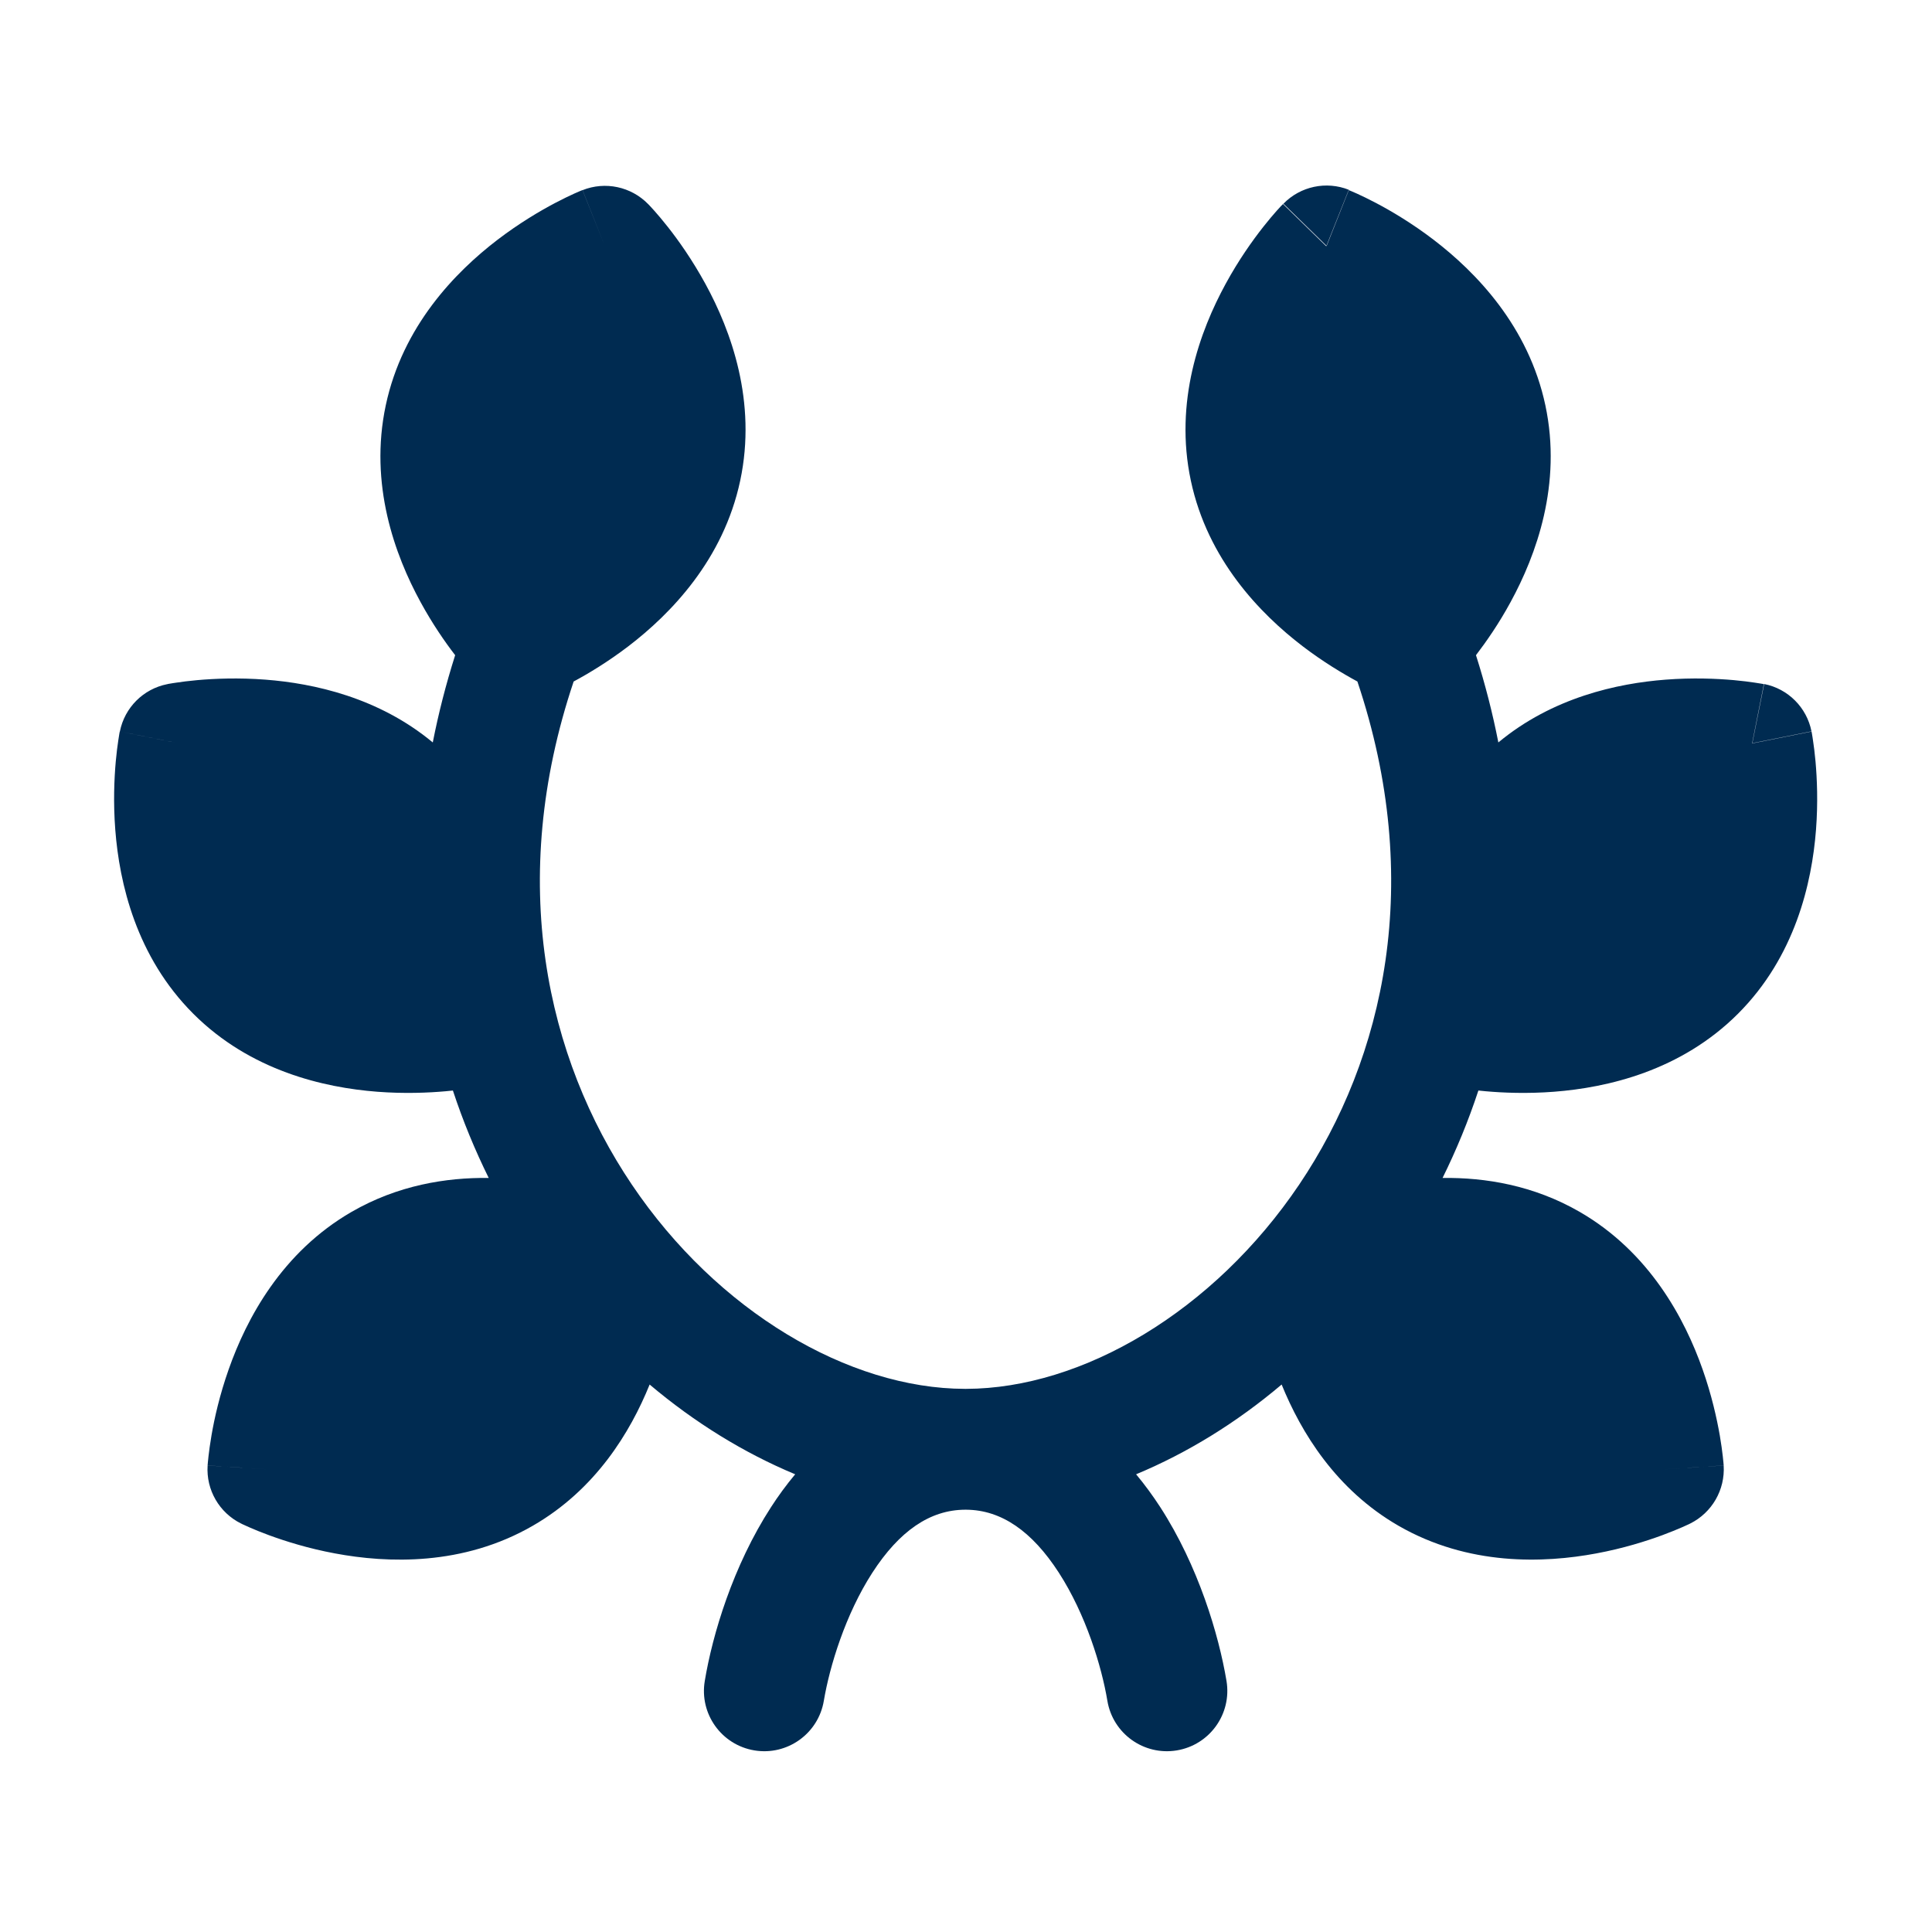 <svg width="24" height="24" viewBox="0 0 24 24" fill="none" xmlns="http://www.w3.org/2000/svg">
<path fill-rule="evenodd" clip-rule="evenodd" d="M16.757,2.358l-0.277,0.697l-0.537,-0.524c0.211,-0.217 0.533,-0.285 0.814,-0.173zM22.503,9.086l0,0.001l0,0.001l0.001,0.003l0.002,0.008l0.004,0.024c0.003,0.019 0.008,0.045 0.012,0.077c0.01,0.063 0.021,0.151 0.031,0.259c0.019,0.213 0.032,0.511 0.006,0.849c-0.051,0.661 -0.259,1.575 -0.969,2.285c-0.71,0.71 -1.623,0.918 -2.285,0.969c-0.338,0.026 -0.636,0.013 -0.849,-0.006c-0.032,-0.003 -0.062,-0.006 -0.091,-0.009c-0.124,0.377 -0.274,0.74 -0.445,1.086c0.53,-0.007 1.131,0.091 1.703,0.421c0.869,0.502 1.307,1.331 1.527,1.956c0.113,0.32 0.177,0.611 0.214,0.822c0.018,0.106 0.03,0.194 0.037,0.258c0.004,0.032 0.006,0.058 0.008,0.077l0.002,0.024l0.001,0.008l0,0.003l0,0.001l0,0.001c0,0 0,0.001 -0.748,0.049l0.748,-0.048c0.019,0.302 -0.145,0.586 -0.416,0.721l-0.332,-0.672c0.332,0.672 0.332,0.672 0.332,0.672l-0.001,0l-0.001,0.001l-0.003,0.001l-0.007,0.004l-0.022,0.01c-0.018,0.008 -0.041,0.019 -0.071,0.032c-0.059,0.026 -0.141,0.059 -0.242,0.097c-0.201,0.074 -0.485,0.164 -0.819,0.226c-0.652,0.122 -1.589,0.157 -2.458,-0.344c-0.778,-0.449 -1.21,-1.161 -1.451,-1.754c-0.559,0.473 -1.171,0.85 -1.808,1.115c0.111,0.133 0.211,0.271 0.3,0.408c0.474,0.733 0.727,1.586 0.823,2.159c0.068,0.409 -0.208,0.795 -0.617,0.863c-0.409,0.068 -0.795,-0.208 -0.863,-0.617c-0.071,-0.427 -0.268,-1.073 -0.603,-1.591c-0.333,-0.515 -0.714,-0.779 -1.151,-0.782h-0.007h-0.006c-0.438,0.002 -0.818,0.266 -1.152,0.782c-0.335,0.518 -0.531,1.164 -0.603,1.591c-0.068,0.409 -0.455,0.685 -0.863,0.617c-0.409,-0.068 -0.685,-0.455 -0.616,-0.863c0.095,-0.573 0.349,-1.427 0.823,-2.159c0.089,-0.138 0.189,-0.275 0.3,-0.408c-0.636,-0.265 -1.248,-0.642 -1.808,-1.115c-0.24,0.593 -0.672,1.305 -1.451,1.754c-0.869,0.502 -1.806,0.466 -2.458,0.344c-0.334,-0.062 -0.617,-0.152 -0.819,-0.226c-0.101,-0.037 -0.183,-0.071 -0.242,-0.097c-0.029,-0.013 -0.053,-0.024 -0.071,-0.032l-0.022,-0.01l-0.007,-0.004l-0.003,-0.001l-0.001,-0.001l-0.001,-0c-0,-0 -0,-0 0.332,-0.672l-0.332,0.672c-0.271,-0.134 -0.436,-0.418 -0.416,-0.721l0.748,0.048c-0.748,-0.048 -0.748,-0.049 -0.748,-0.049l0,-0.001l0,-0.001l0,-0.003l0.001,-0.008l0.002,-0.024c0.002,-0.019 0.004,-0.045 0.008,-0.077c0.007,-0.064 0.019,-0.151 0.037,-0.258c0.036,-0.211 0.101,-0.502 0.214,-0.822c0.22,-0.626 0.658,-1.454 1.527,-1.956c0.572,-0.33 1.173,-0.428 1.703,-0.421c-0.171,-0.346 -0.321,-0.709 -0.445,-1.086c-0.028,0.003 -0.059,0.006 -0.091,0.009c-0.213,0.019 -0.511,0.032 -0.849,0.006c-0.661,-0.051 -1.575,-0.259 -2.285,-0.969c-0.71,-0.71 -0.918,-1.623 -0.969,-2.285c-0.026,-0.338 -0.013,-0.636 0.006,-0.849c0.01,-0.107 0.021,-0.195 0.031,-0.259c0.005,-0.032 0.009,-0.057 0.012,-0.076l0.004,-0.024l0.002,-0.008l0.001,-0.003l0,-0.001l0,-0.001c0,-0 0,-0.001 0.736,0.147l-0.735,-0.147c0.059,-0.297 0.291,-0.529 0.588,-0.588l0.141,0.707c-0.141,-0.707 -0.141,-0.707 -0.141,-0.707l0.001,-0l0.001,-0l0.003,-0.001l0.008,-0.002l0.024,-0.004c0.019,-0.003 0.045,-0.008 0.077,-0.012c0.063,-0.01 0.151,-0.021 0.259,-0.031c0.213,-0.019 0.511,-0.032 0.849,-0.006c0.598,0.046 1.404,0.221 2.077,0.78c0.07,-0.357 0.162,-0.718 0.278,-1.084c-0.127,-0.165 -0.283,-0.39 -0.43,-0.66c-0.318,-0.582 -0.641,-1.462 -0.432,-2.444c0.209,-0.982 0.862,-1.654 1.389,-2.057c0.27,-0.206 0.526,-0.357 0.716,-0.457c0.095,-0.05 0.175,-0.088 0.234,-0.115c0.029,-0.013 0.053,-0.024 0.071,-0.031l0.022,-0.009l0.007,-0.003l0.003,-0.001l0.001,-0l0.001,-0c0,-0 0,-0 0.278,0.697l-0.277,-0.697c0.281,-0.112 0.602,-0.044 0.814,0.173l-0.537,0.524c0.537,-0.524 0.537,-0.524 0.537,-0.524l0,0l0.001,0.001l0.002,0.002l0.006,0.006l0.016,0.017c0.013,0.014 0.031,0.033 0.052,0.057c0.043,0.048 0.1,0.115 0.167,0.2c0.133,0.168 0.305,0.411 0.468,0.709c0.318,0.582 0.641,1.462 0.432,2.444c-0.209,0.982 -0.862,1.654 -1.389,2.057c-0.253,0.193 -0.494,0.338 -0.68,0.438c-1.666,4.958 1.975,8.781 4.86,8.787h0.008h0.008c2.885,-0.007 6.526,-3.829 4.86,-8.787c-0.185,-0.1 -0.427,-0.245 -0.68,-0.438c-0.527,-0.403 -1.18,-1.075 -1.389,-2.057c-0.209,-0.982 0.114,-1.861 0.432,-2.444c0.162,-0.298 0.335,-0.54 0.468,-0.709c0.067,-0.085 0.124,-0.152 0.167,-0.2c0.021,-0.024 0.039,-0.043 0.052,-0.057l0.017,-0.017l0.006,-0.006l0.002,-0.002l0.001,-0.001l0,-0c0,-0 0,-0 0.537,0.524c0.277,-0.697 0.277,-0.697 0.278,-0.697l0.001,0l0.001,0l0.003,0.001l0.007,0.003l0.022,0.009c0.018,0.008 0.042,0.018 0.071,0.031c0.058,0.026 0.138,0.065 0.234,0.115c0.19,0.1 0.446,0.251 0.716,0.457c0.527,0.403 1.18,1.075 1.389,2.057c0.209,0.982 -0.114,1.861 -0.432,2.444c-0.147,0.271 -0.304,0.495 -0.43,0.66c0.116,0.365 0.208,0.727 0.278,1.084c0.673,-0.559 1.479,-0.734 2.077,-0.78c0.338,-0.026 0.636,-0.013 0.849,0.006c0.107,0.01 0.195,0.021 0.259,0.031c0.032,0.005 0.057,0.009 0.076,0.012l0.024,0.004l0.008,0.002l0.003,0.001l0.001,0l0.001,0c0,0 0.001,0 -0.146,0.736c0.735,-0.147 0.735,-0.147 0.736,-0.147zM21.768,9.232l0.147,-0.735c0.297,0.059 0.529,0.291 0.588,0.588z" fill="#002B51"/>
</svg>
